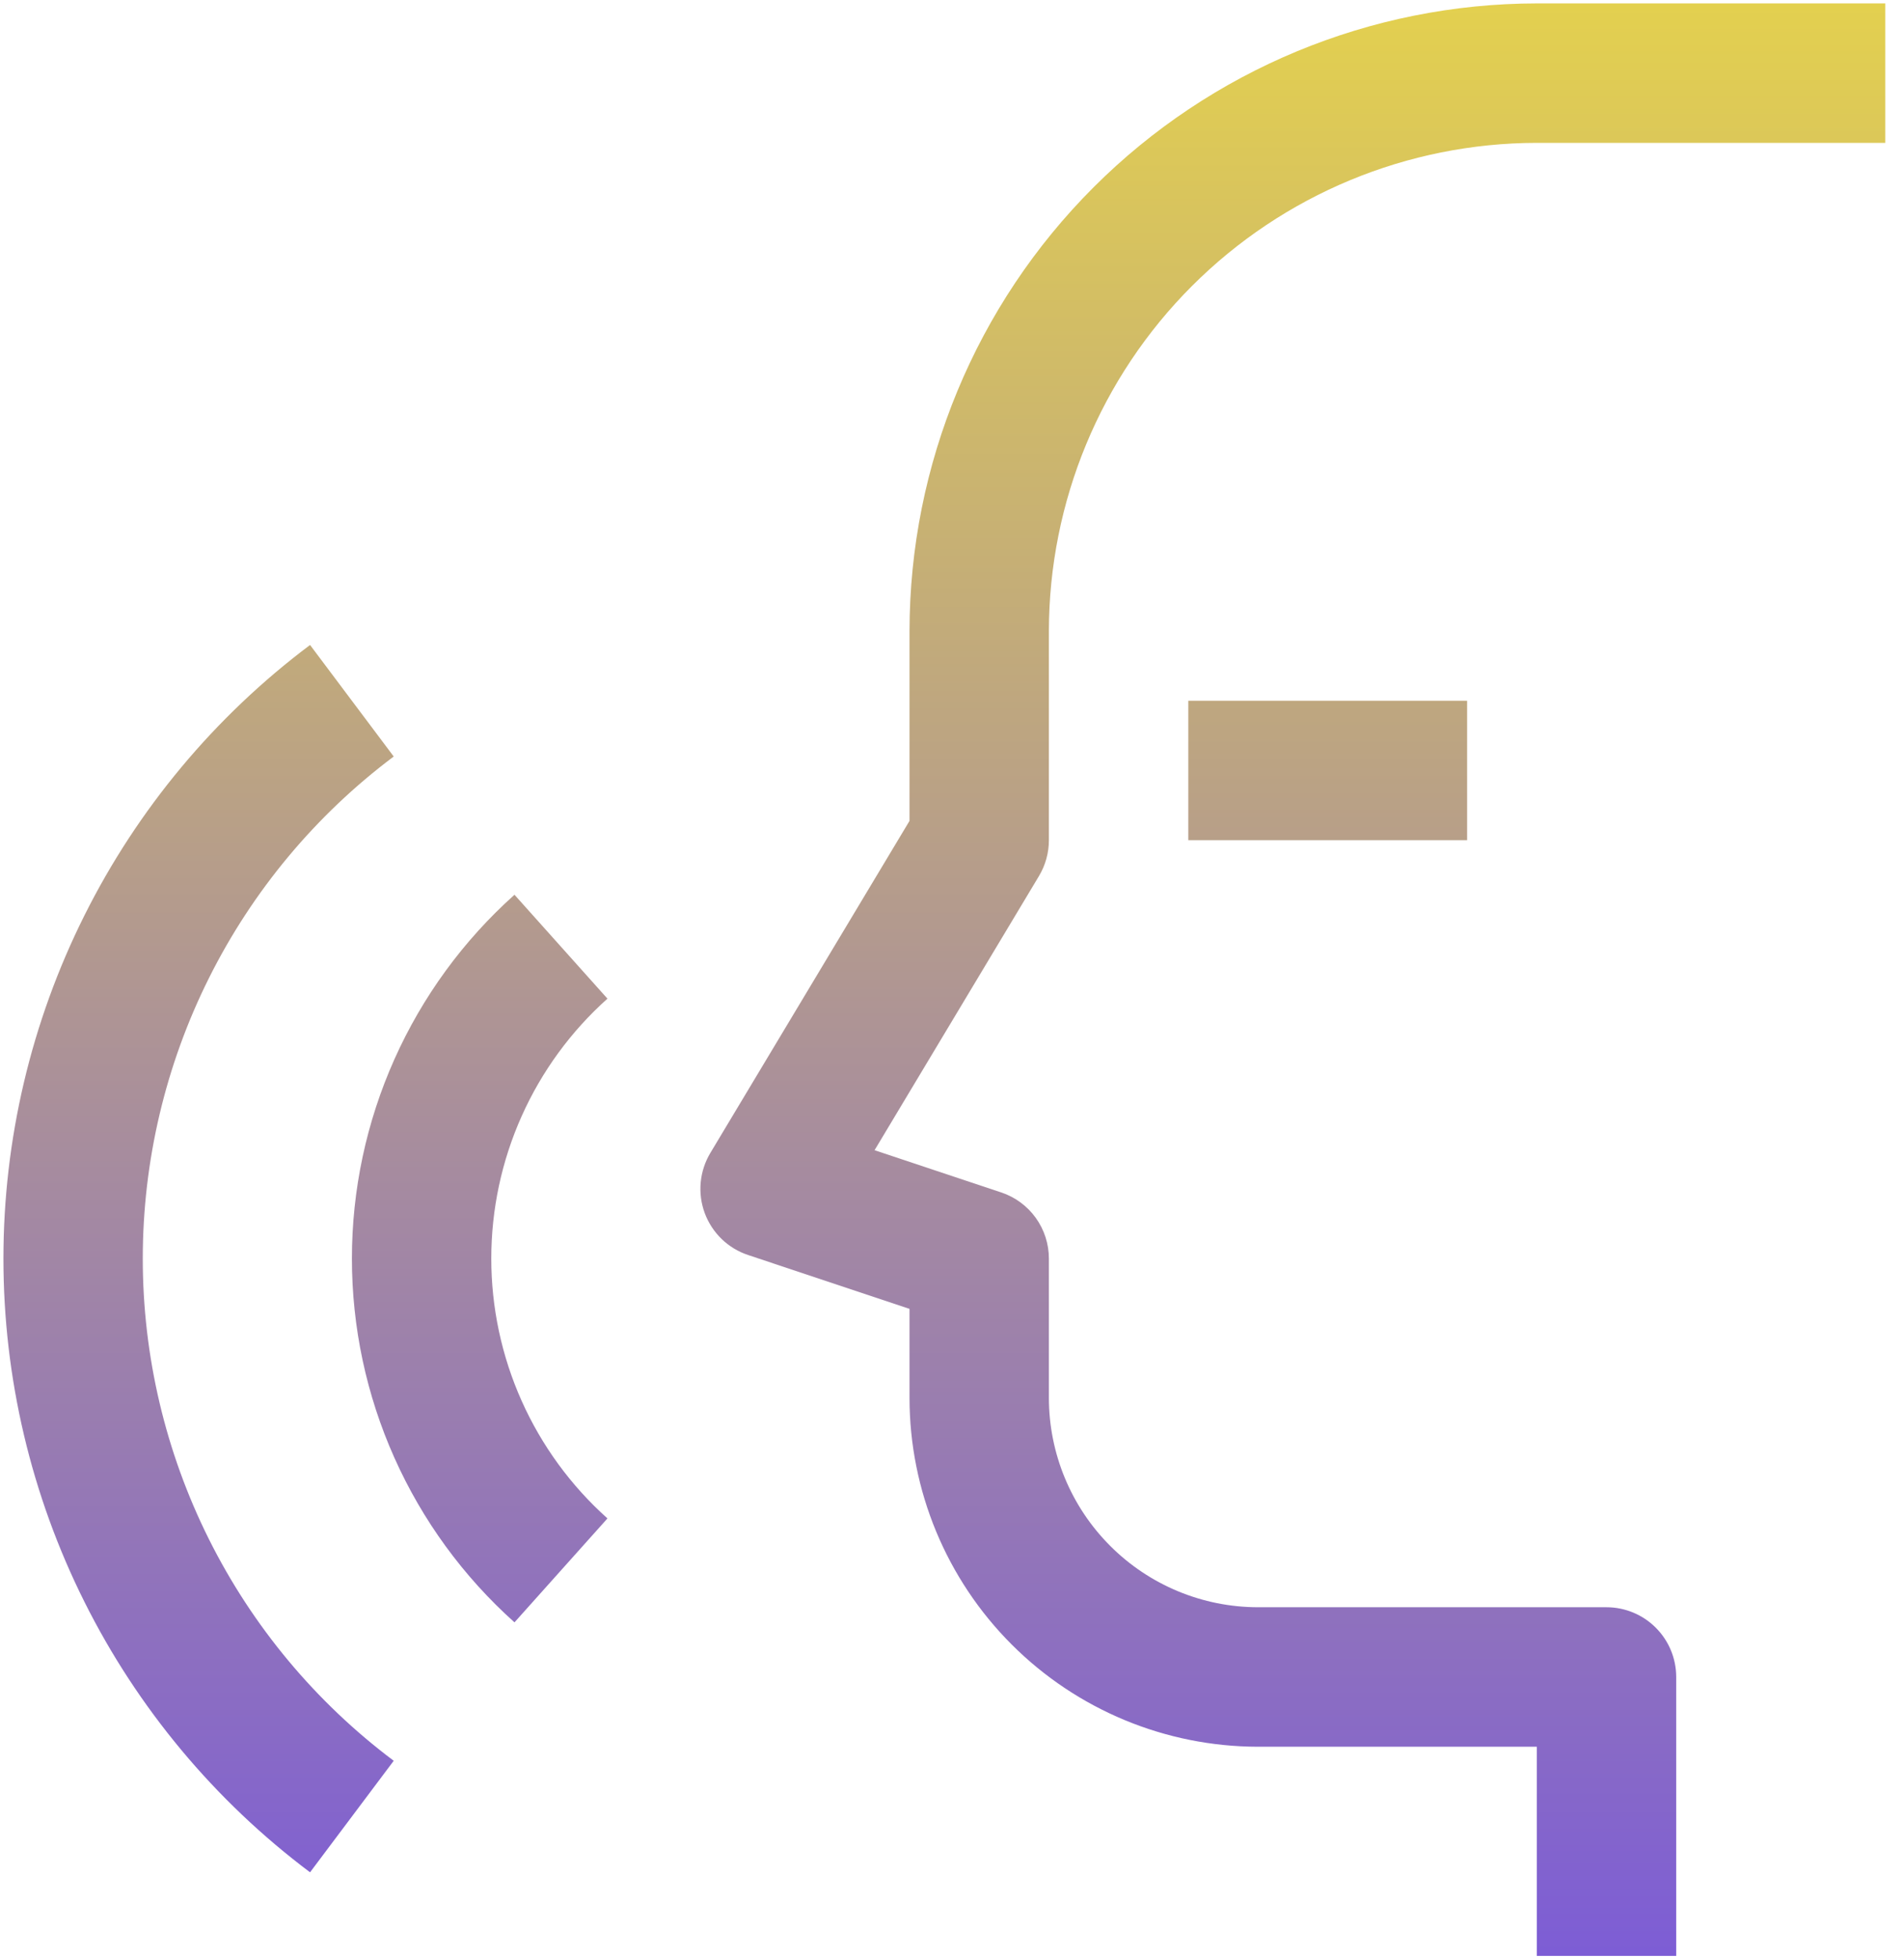 <svg width="70" height="72" viewBox="0 0 70 72" fill="none" xmlns="http://www.w3.org/2000/svg">
<path fill-rule="evenodd" clip-rule="evenodd" d="M56.5 64.188V71.875H61.625V61.625C61.625 60.945 61.355 60.294 60.874 59.813C60.394 59.333 59.742 59.062 59.062 59.062H46.25C44.212 59.06 42.258 58.25 40.817 56.808C39.375 55.367 38.565 53.413 38.562 51.375V46.25C38.562 45.712 38.393 45.188 38.079 44.752C37.764 44.315 37.321 43.989 36.81 43.819L32.153 42.267L38.197 32.193C38.436 31.795 38.562 31.339 38.562 30.875V23.188C38.568 18.432 40.459 13.872 43.822 10.51C47.185 7.147 51.744 5.255 56.5 5.25H69.312V0.125H56.5C50.386 0.132 44.523 2.564 40.2 6.887C35.876 11.211 33.444 17.073 33.438 23.188V30.165L26.115 42.369C25.918 42.698 25.797 43.068 25.761 43.45C25.726 43.832 25.776 44.217 25.909 44.577C26.043 44.937 26.255 45.262 26.53 45.529C26.806 45.796 27.138 45.997 27.502 46.118L33.438 48.097V51.375C33.441 54.772 34.792 58.029 37.194 60.431C39.596 62.833 42.853 64.184 46.25 64.188H56.5ZM43.688 25.75H53.938V30.875H43.688V25.75ZM18.915 59.617C17.034 57.934 15.53 55.874 14.5 53.57C13.47 51.267 12.938 48.772 12.938 46.248C12.938 43.725 13.47 41.23 14.5 38.926C15.53 36.623 17.034 34.562 18.915 32.88L22.333 36.698C20.989 37.899 19.914 39.371 19.178 41.017C18.442 42.663 18.062 44.445 18.062 46.248C18.062 48.05 18.442 49.833 19.178 51.478C19.914 53.124 20.989 54.596 22.333 55.798L18.915 59.617ZM3.101 58.857C5.057 62.771 7.898 66.176 11.399 68.802L14.475 64.704C11.61 62.555 9.285 59.769 7.684 56.567C6.083 53.364 5.249 49.833 5.249 46.252C5.249 42.671 6.083 39.14 7.684 35.937C9.285 32.734 11.61 29.948 14.475 27.8L11.399 23.701C7.898 26.327 5.057 29.732 3.101 33.646C1.144 37.56 0.126 41.875 0.126 46.251C0.126 50.627 1.144 54.943 3.101 58.857Z" fill="url(#paint0_linear_519_30)"/>
<defs>
<linearGradient id="paint0_linear_519_30" x1="34.719" y1="0.125" x2="34.719" y2="71.875" gradientUnits="userSpaceOnUse">
<stop stop-color="#E3D04F"/>
<stop offset="1" stop-color="#7D5DD5"/>
</linearGradient>
</defs>
</svg>
